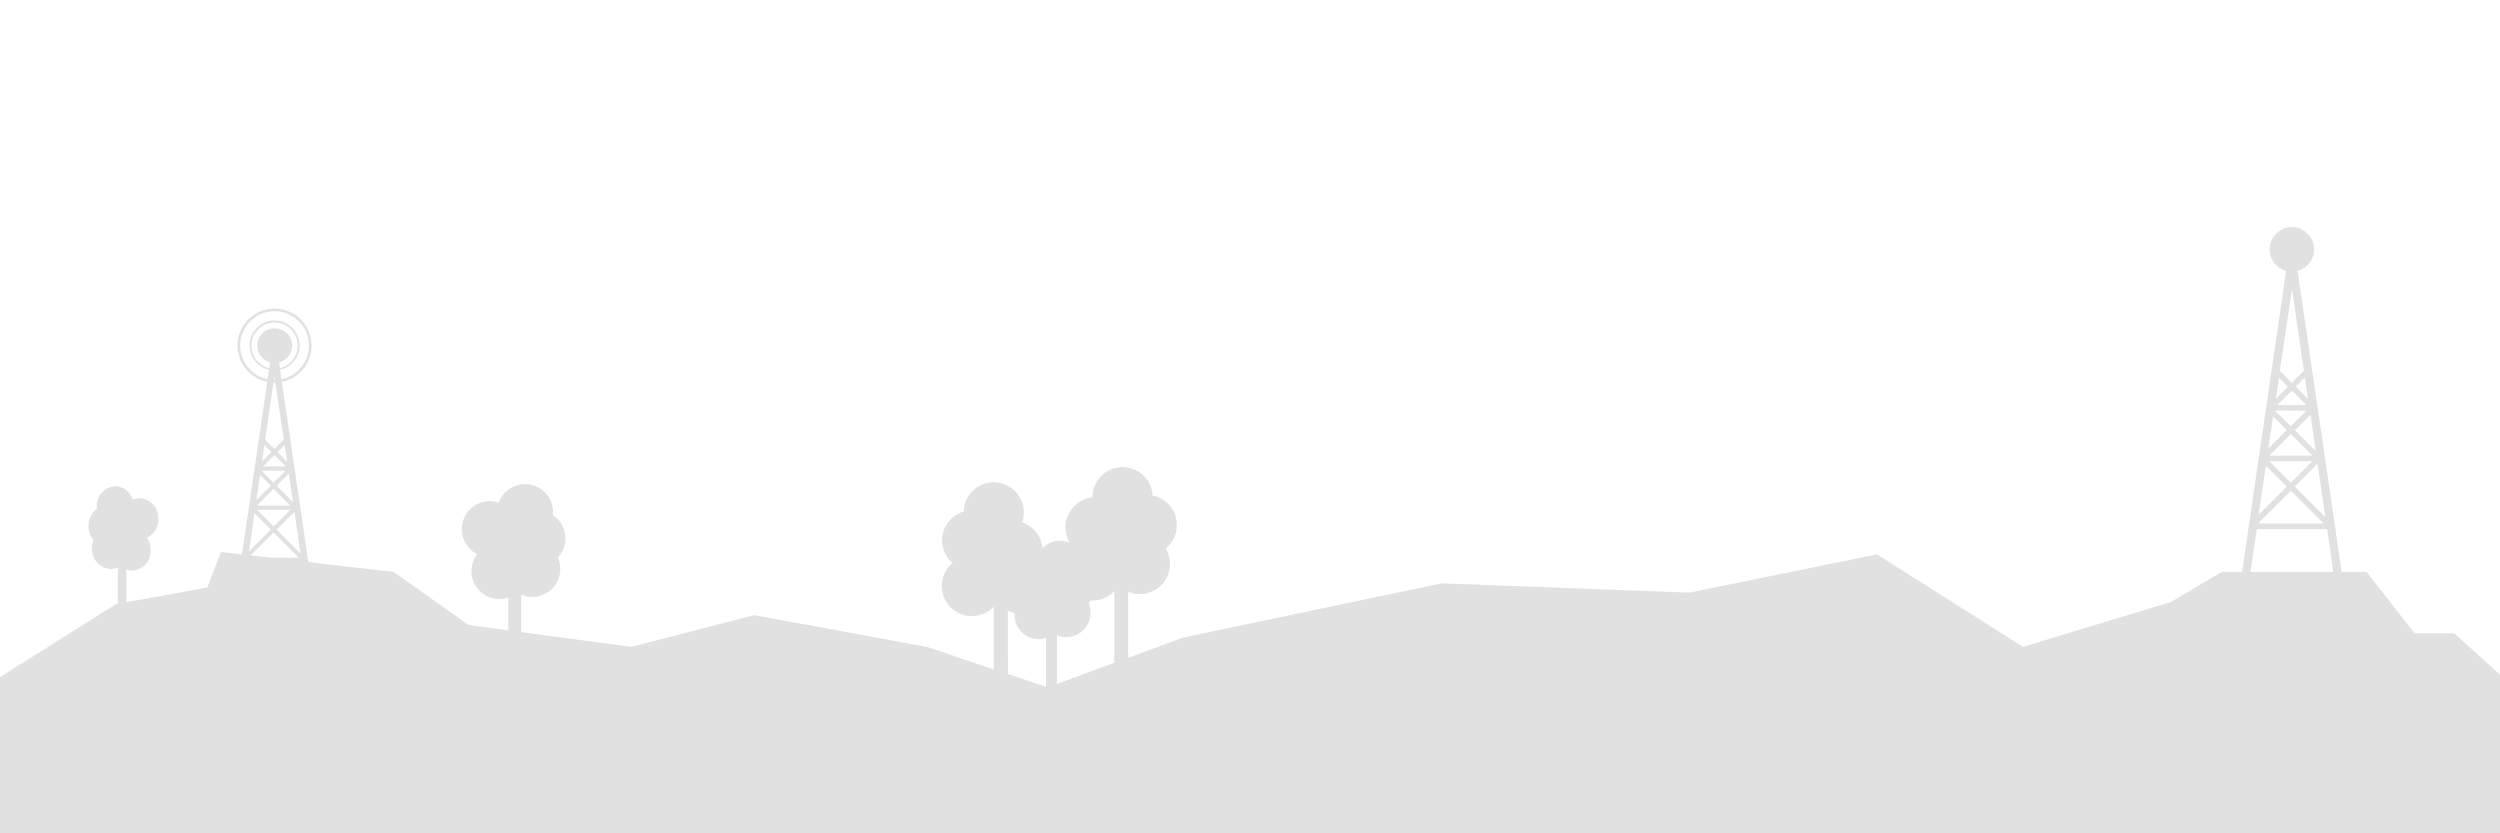 <svg xmlns="http://www.w3.org/2000/svg" viewBox="0 0 600 200"><defs><style>.cls-1{opacity:0.12;}</style></defs><title>contact-bg</title><g id="desk"><path class="cls-1" d="M589,152h-9.5L568,137.26h-6L551.42,65a5.33,5.33,0,1,0-2.74,0L538.1,137.26h-4.89L521,144.5l-35.5,10.75-35-22.2-45,9.18L346,140l-62,13-13.24,4.88V142a7.21,7.21,0,0,0,9-10.36,7.21,7.21,0,0,0-3.14-12.69,7.21,7.21,0,0,0-14.41.31s0,.08,0,.12a7.2,7.2,0,0,0-5.48,10.87,5.75,5.75,0,0,0-6.52,1.36,7.21,7.21,0,0,0-4.91-6.23,7.21,7.21,0,1,0-14-2.61,7.2,7.2,0,0,0-2.7,12.37,7.21,7.21,0,1,0,9.91,10.44v15.09l-16-5.41L181,147.63l-29.5,7.62-26.41-3.55v-9a6.72,6.72,0,0,0,8.81-8.89,6.71,6.71,0,0,0-1.2-10.19,6.72,6.72,0,0,0-13-3A6.73,6.73,0,0,0,114.51,133,6.72,6.72,0,0,0,122,143.43v7.85L112.48,150l-18-12.74L74,134.9,67.64,91.65a8.88,8.88,0,1,0-3.5,0l-6.07,41.42L53,132.49,49.76,141l-19.44,3.54v-7.87a4,4,0,0,0,1.39.27A4.71,4.71,0,0,0,36.16,132a5.25,5.25,0,0,0-.9-2.95A5,5,0,0,0,38,124.51a4.71,4.71,0,0,0-4.45-4.94,4.06,4.06,0,0,0-1.69.37,4.49,4.49,0,0,0-4.17-3.25,4.71,4.71,0,0,0-4.45,4.94c0,.17,0,.32,0,.49a5.08,5.08,0,0,0-2,4.13,5.2,5.2,0,0,0,1.21,3.36,5.36,5.36,0,0,0-.38,2,4.71,4.71,0,0,0,4.45,4.94,4.06,4.06,0,0,0,1.76-.4v8.79l-.49.09L0,162.5V200H600V161.89ZM72.12,132.81l-5.72-5.72,4.25-4.25Zm-2.41-10.47-4,4-4-4Zm-8.05-1,4-4,4,4Zm8.66-.84-3.91-3.91,2.91-2.91Zm-1.42-9.69-2.3-2.3,1.71-1.71Zm-.31,1.13H63.16l2.71-2.71Zm-10.93-29A8.24,8.24,0,1,1,67.55,91l-.33-2.24a6,6,0,1,0-2.66,0L64.23,91A8.25,8.25,0,0,1,57.66,82.95Zm8.24-4.13a4.13,4.13,0,0,0-1.06,8.13l-.21,1.41a5.55,5.55,0,1,1,2.53,0L67,86.94a4.13,4.13,0,0,0-1.06-8.13ZM66,91.18h-.26l.13-.89Zm-.35.64h.45l2,13.69-2.25,2.25-2.22-2.22Zm-2.2,15,1.68,1.68-2.25,2.25Zm5.11,6.14-2.9,2.9-2.9-2.9ZM62.41,114,65,116.57,61.54,120Zm-1.35,9.18L65,127.09l-5.23,5.23Zm4.61,4.61,6.09,6.09H65.36l-5.18-.59Zm188,24.65a5.77,5.77,0,0,0,7.56-7.62,5.79,5.79,0,0,0,.56-.69l.41,0a7.19,7.19,0,0,0,5.24-2.27v17.2l-13.77,5.07Zm-11.79-5.82a7.16,7.16,0,0,0,1.6.47c0,.17,0,.35,0,.53a5.76,5.76,0,0,0,7.56,5.48v11.73l-9.13-3.08Zm316.21-22.49-7.37-7.37,5.49-5.49ZM555,110.67l-5.19,5.19-5.19-5.19Zm-10.38-1.32,5.19-5.19,5.19,5.19Zm11.16-1.09-5-5,3.75-3.75Zm-1.83-12.49-3-3,2.21-2.21Zm-.4,1.46h-7l3.5-3.5Zm-3.47-27.89L552.93,89l-2.9,2.9L547.17,89Zm-3.12,21.3,2.16,2.16-2.91,2.91Zm6.59,7.91-3.74,3.74L546,98.55Zm-8,1.39,3.28,3.28-4.41,4.41Zm-1.73,11.84,5,5-6.74,6.74Zm6,6,7.86,7.86H541.93Zm-8.17,9.18h16.87L560,137.26H540.1Z"/></g></svg>